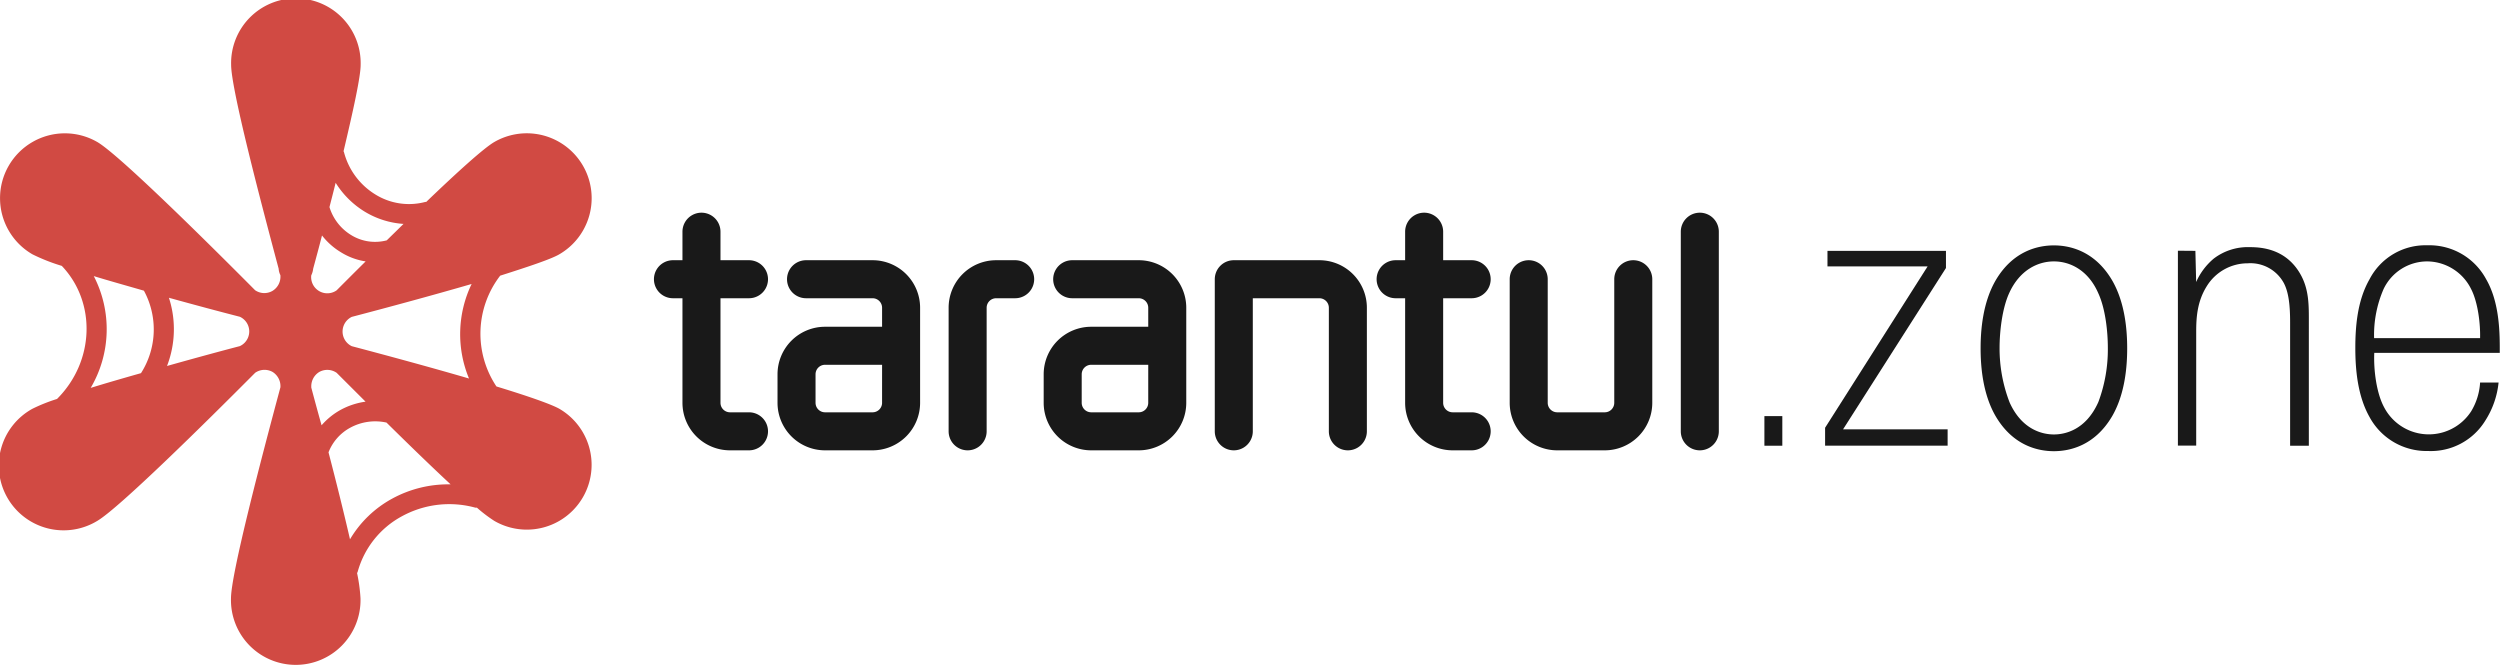 <?xml version="1.0" encoding="utf-8"?>
<!DOCTYPE svg PUBLIC "-//W3C//DTD SVG 1.1//EN" "http://www.w3.org/Graphics/SVG/1.1/DTD/svg11.dtd">
<svg xmlns="http://www.w3.org/2000/svg" xmlns:xlink="http://www.w3.org/1999/xlink" x="0px" y="0px" width="526px" height="140px" viewBox="0 0 526 140" enable-background="new 0 0 526 140" xml:space="preserve">
  <title>tarantul web development zone logo</title>
  <g>
    <path style="fill:rgba(209, 74, 67, 1)" d="M117.67,53.51A13.64,13.64,0,0,0,104,29.88c-2.24,1.3-7.89,6.43-14.32,12.6h-.17A13.4,13.4,0,0,1,79,40.93,14.83,14.83,0,0,1,72.37,32c0-.06-.08-.11-.09-.17,2-8.43,3.6-15.66,3.6-18.18a13.63,13.63,0,1,0-27.25,0c0,5,6,27.92,10,42.89A3.5,3.5,0,0,0,59,57.9.28.28,0,0,0,59,58a3.49,3.49,0,0,1-1.68,3.21,3.43,3.43,0,0,1-3.65-.15C42.83,50.15,24.92,32.46,20.47,29.88A13.64,13.64,0,0,0,6.83,53.51,39.19,39.19,0,0,0,13,55.94c7.28,7.64,6.93,20.09-1,28A35.48,35.48,0,0,0,6.83,86a13.63,13.63,0,1,0,13.63,23.6C24.92,107,42.83,89.35,53.69,78.43a3.46,3.46,0,0,1,3.65-.18A3.52,3.52,0,0,1,59,81.49c-4,14.89-10.4,39.26-10.4,44.4a13.63,13.63,0,1,0,27.25,0,34.84,34.84,0,0,0-.72-5.3c0-.07.07-.13.11-.23a19,19,0,0,1,9.31-11.73,20.73,20.73,0,0,1,15.49-1.81h.31a30.07,30.07,0,0,0,3.66,2.78A13.63,13.63,0,1,0,117.67,86c-1.79-1-6.86-2.75-13.22-4.69A20,20,0,0,1,105.24,58C111.22,56.1,116,54.5,117.67,53.51Zm-88,25c-3.75,1.06-7.36,2.11-10.59,3.1a24.31,24.31,0,0,0,.65-23.52c3.25,1,6.86,2,10.55,3.07A17.09,17.09,0,0,1,29.66,78.52Zm20.81-5.69C45.94,74,40.56,75.48,35.14,77a21.45,21.45,0,0,0,.4-14.35c5.3,1.47,10.53,2.87,14.93,4a3.4,3.4,0,0,1,0,6.17ZM70.62,38.46a18.72,18.72,0,0,0,6.18,6.11,18,18,0,0,0,8.1,2.54c-1.17,1.16-2.35,2.31-3.53,3.46a9.59,9.59,0,0,1-7.5-1.12,10.47,10.47,0,0,1-4.55-5.88C69.76,41.86,70.2,40.16,70.62,38.46ZM65.5,57.9a4,4,0,0,0,.39-1.36c.59-2.19,1.23-4.52,1.86-7a14.45,14.45,0,0,0,3.94,3.51A13.73,13.73,0,0,0,76.93,55c-2.19,2.16-4.26,4.24-6.12,6.1A3.4,3.4,0,0,1,65.48,58,.3.3,0,0,0,65.5,57.9Zm0,23.59a3.51,3.51,0,0,1,1.68-3.23,3.45,3.45,0,0,1,3.65.18l6.08,6.07a15.43,15.43,0,0,0-5.25,1.73,14.69,14.69,0,0,0-4,3.24C66.87,86.68,66.13,83.94,65.48,81.49ZM82.54,104.9a23.18,23.18,0,0,0-8.9,8.57c-1.26-5.48-2.88-12-4.52-18.3A10,10,0,0,1,73.67,90a11,11,0,0,1,7.65-1.09c4.63,4.57,9.43,9.23,13.49,13A24.61,24.61,0,0,0,82.54,104.9ZM98.68,79.64c-8.22-2.4-17.51-4.91-24.66-6.8a3.42,3.42,0,0,1,0-6.17c7.32-1.92,16.85-4.49,25.21-6.92A24.33,24.33,0,0,0,98.68,79.64Z" />
    <path style="fill:rgba(25, 25, 25, 1)" d="M343.64,54.75a4,4,0,0,0-4,4v26a2,2,0,0,1-2,2h-10a2,2,0,0,1-2-2v-26a4,4,0,0,0-8,0v26a10,10,0,0,0,10,10h10a10,10,0,0,0,10-10v-26A4,4,0,0,0,343.64,54.75Zm14-10a4,4,0,0,0-4,4h0v42a4,4,0,0,0,8,0v-42A4,4,0,0,0,357.65,44.75Zm-48,18a4,4,0,0,0,0-8h-6v-6a4,4,0,1,0-8,0h0v6h-2a4,4,0,0,0,0,8h2v22a10,10,0,0,0,10,10h4a4,4,0,0,0,0-8h-4a2,2,0,0,1-2-2v-22Zm-70.05-8h-14a4,4,0,1,0,0,8h14a2,2,0,0,1,2,2v4h-12a10,10,0,0,0-10,10v6a10,10,0,0,0,10,10h10a10,10,0,0,0,10-10v-20A10,10,0,0,0,239.57,54.75Zm2,30a2,2,0,0,1-2,2h-10a2,2,0,0,1-2-2v-6a2,2,0,0,1,2-2h12Zm36-30h-18a4,4,0,0,0-4,4v32a4,4,0,1,0,8,0v-28h14a2,2,0,0,1,2,2v26a4,4,0,0,0,8,0v-26A10,10,0,0,0,277.6,54.75Zm-64,0h-4a10,10,0,0,0-10,10v26a4,4,0,0,0,8,0v-26a2,2,0,0,1,2-2h4a4,4,0,1,0,0-8Zm-56,8a4,4,0,1,0,0-8h-6v-6a4,4,0,1,0-8,0h0v6h-2a4,4,0,1,0,0,8h2v22a10,10,0,0,0,10,10h4a4,4,0,1,0,0-8h-4a2,2,0,0,1-2-2v-22Zm26-8h-14a4,4,0,1,0,0,8h14a2,2,0,0,1,2,2v4h-12a10,10,0,0,0-10,10v6a10,10,0,0,0,10,10h10a10,10,0,0,0,10-10v-20A10,10,0,0,0,183.54,54.75Zm2,30a2,2,0,0,1-2,2h-10a2,2,0,0,1-2-2v-6a2,2,0,0,1,2-2h12Z" />
    <g>
      <path style="fill:rgba(25, 25, 25, 1)" d="M375,87.55v6.23h-3.77V87.55Z" />
      <path style="fill:rgba(25, 25, 25, 1)" d="M409.43,52.78v3.61L387.78,90.33h22v3.44H384V90l21.57-33.95H384.5V52.78Z" />
      <path style="fill:rgba(25, 25, 25, 1)" d="M419.92,58.93c3.69-6.23,9-7.3,12.22-7.3s8.53,1.07,12.22,7.3c2.79,4.76,3.2,10.66,3.2,14.35s-.41,9.59-3.2,14.35c-3.69,6.23-9,7.3-12.22,7.3s-8.53-1.07-12.22-7.3c-2.79-4.76-3.2-10.66-3.2-14.35S417.14,63.68,419.92,58.93Zm2.87,25.67c2.62,5.9,7.05,6.81,9.35,6.81s6.72-.9,9.35-6.81a31.54,31.54,0,0,0,2-11.4c0-3.36-.49-8.2-2-11.48C439.36,56.8,435.5,55,432.14,55s-7.22,1.8-9.43,6.72c-1.48,3.28-2,8.12-2,11.48A31.52,31.52,0,0,0,422.79,84.59Z" />
      <path style="fill:rgba(25, 25, 25, 1)" d="M461.91,52.78l.16,6.56a13.63,13.63,0,0,1,3.69-4.92A11.83,11.83,0,0,1,473.39,52c2.71,0,7.54.49,10.5,5.49,2,3.36,1.89,6.89,1.89,10.58V93.78h-3.94v-26c0-3.69-.33-6.31-1.31-8.2a8,8,0,0,0-7.63-4.18,10.11,10.11,0,0,0-8.61,4.84c-2,3.2-2.21,6.56-2.21,9.51v24h-3.85v-41Z" />
      <path style="fill:rgba(25, 25, 25, 1)" d="M525.7,80.49a18.25,18.25,0,0,1-2.79,8,13.43,13.43,0,0,1-12.05,6.4,13.63,13.63,0,0,1-12.3-7.13c-2.46-4.35-3-9.76-3-14.51,0-4.51.41-10,3-14.51a13.24,13.24,0,0,1,12.14-7.13,13.55,13.55,0,0,1,12.38,7.13c2.62,4.51,2.87,10.33,2.87,14.43v1.07h-26.4c-.16,3.44.41,8.28,2,11.32a10.61,10.61,0,0,0,18.37,1,13.13,13.13,0,0,0,1.89-6.07ZM501.51,60.81a24.22,24.22,0,0,0-2,10.33h22.3c.08-2.87-.41-7.46-1.89-10.33A10.4,10.4,0,0,0,510.7,55,10.16,10.16,0,0,0,501.51,60.81Z" />
    </g>
  </g>
</svg>
